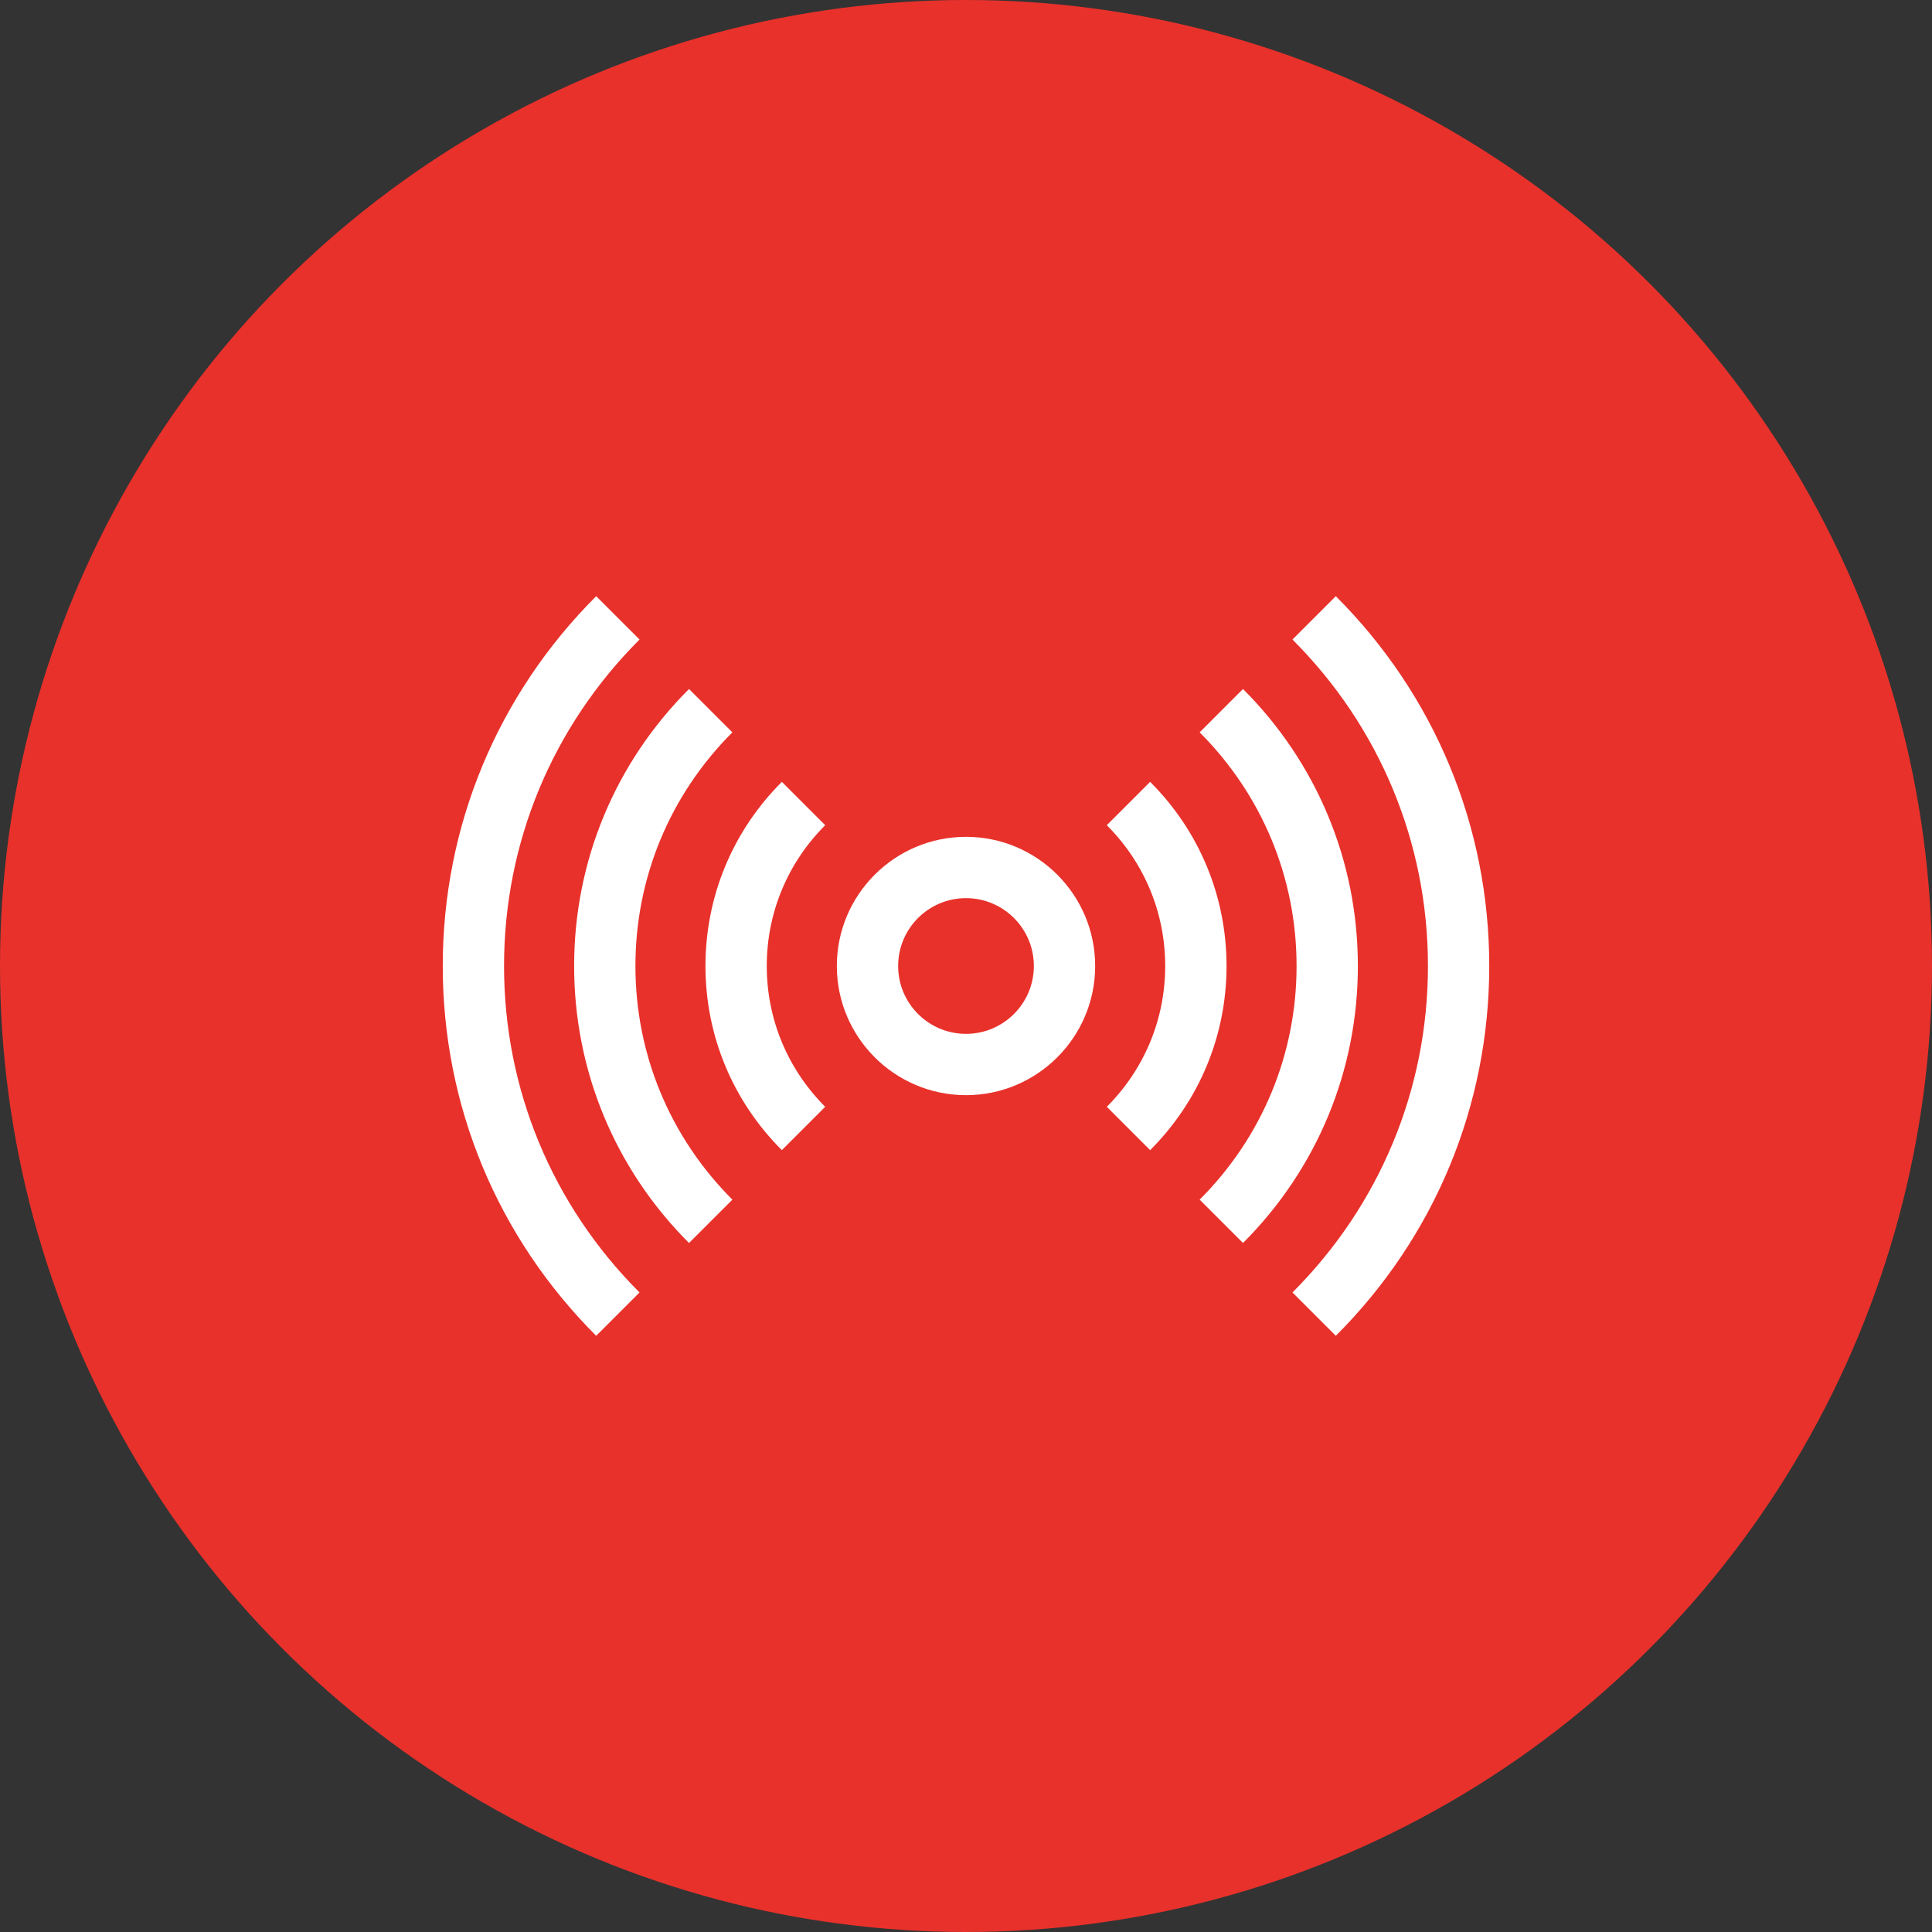 <svg width="48" height="48" viewBox="0 0 48 48" fill="none" xmlns="http://www.w3.org/2000/svg">
<rect x="0" y="0" width="48" height="48" fill="#333333" stroke="none"/>
<circle cx="24" cy="24" r="24" fill="#E8312B"/>
<g clip-path="url(#clip0_17_198)">
<path d="M24 20.791C22.23 20.791 20.791 22.23 20.791 24C20.791 25.77 22.23 27.209 24 27.209C25.77 27.209 27.209 25.77 27.209 24C27.209 22.23 25.77 20.791 24 20.791ZM24 25.686C23.07 25.686 22.314 24.93 22.314 24C22.314 23.07 23.07 22.314 24 22.314C24.93 22.314 25.686 23.07 25.686 24C25.686 24.93 24.93 25.686 24 25.686Z" fill="white"/>
<path d="M18.195 18.195L17.118 17.118C15.277 18.959 14.264 21.403 14.264 24C14.264 26.597 15.277 29.041 17.118 30.882L18.196 29.805C16.642 28.251 15.787 26.19 15.787 24C15.787 21.81 16.642 19.749 18.195 18.195Z" fill="white"/>
<path d="M15.889 15.889L14.812 14.812C12.354 17.27 11 20.533 11 24C11 27.467 12.354 30.73 14.812 33.188L15.889 32.111C13.719 29.941 12.523 27.06 12.523 24C12.523 20.94 13.719 18.059 15.889 15.889Z" fill="white"/>
<path d="M33.188 14.812L32.111 15.889C34.281 18.059 35.477 20.94 35.477 24C35.477 27.06 34.281 29.941 32.111 32.111L33.188 33.188C35.646 30.73 37 27.467 37 24C37 20.533 35.646 17.27 33.188 14.812Z" fill="white"/>
<path d="M30.882 17.118L29.805 18.195C31.358 19.749 32.213 21.81 32.213 24C32.213 26.19 31.358 28.251 29.805 29.805L30.882 30.882C32.723 29.041 33.736 26.597 33.736 24C33.736 21.403 32.723 18.959 30.882 17.118Z" fill="white"/>
<path d="M28.575 19.425L27.498 20.502C28.434 21.438 28.949 22.68 28.949 24C28.949 25.319 28.434 26.562 27.498 27.498L28.575 28.575C29.799 27.351 30.473 25.726 30.473 24C30.473 22.273 29.799 20.648 28.575 19.425Z" fill="white"/>
<path d="M20.502 20.502L19.425 19.425C18.201 20.648 17.527 22.273 17.527 24C17.527 25.726 18.201 27.351 19.425 28.575L20.502 27.498C19.566 26.562 19.05 25.319 19.05 24C19.05 22.68 19.566 21.438 20.502 20.502Z" fill="white"/>
</g>
<defs>
<clipPath id="clip0_17_198">
<rect width="26" height="26" fill="white" transform="translate(11 11)"/>
</clipPath>
</defs>
</svg>
